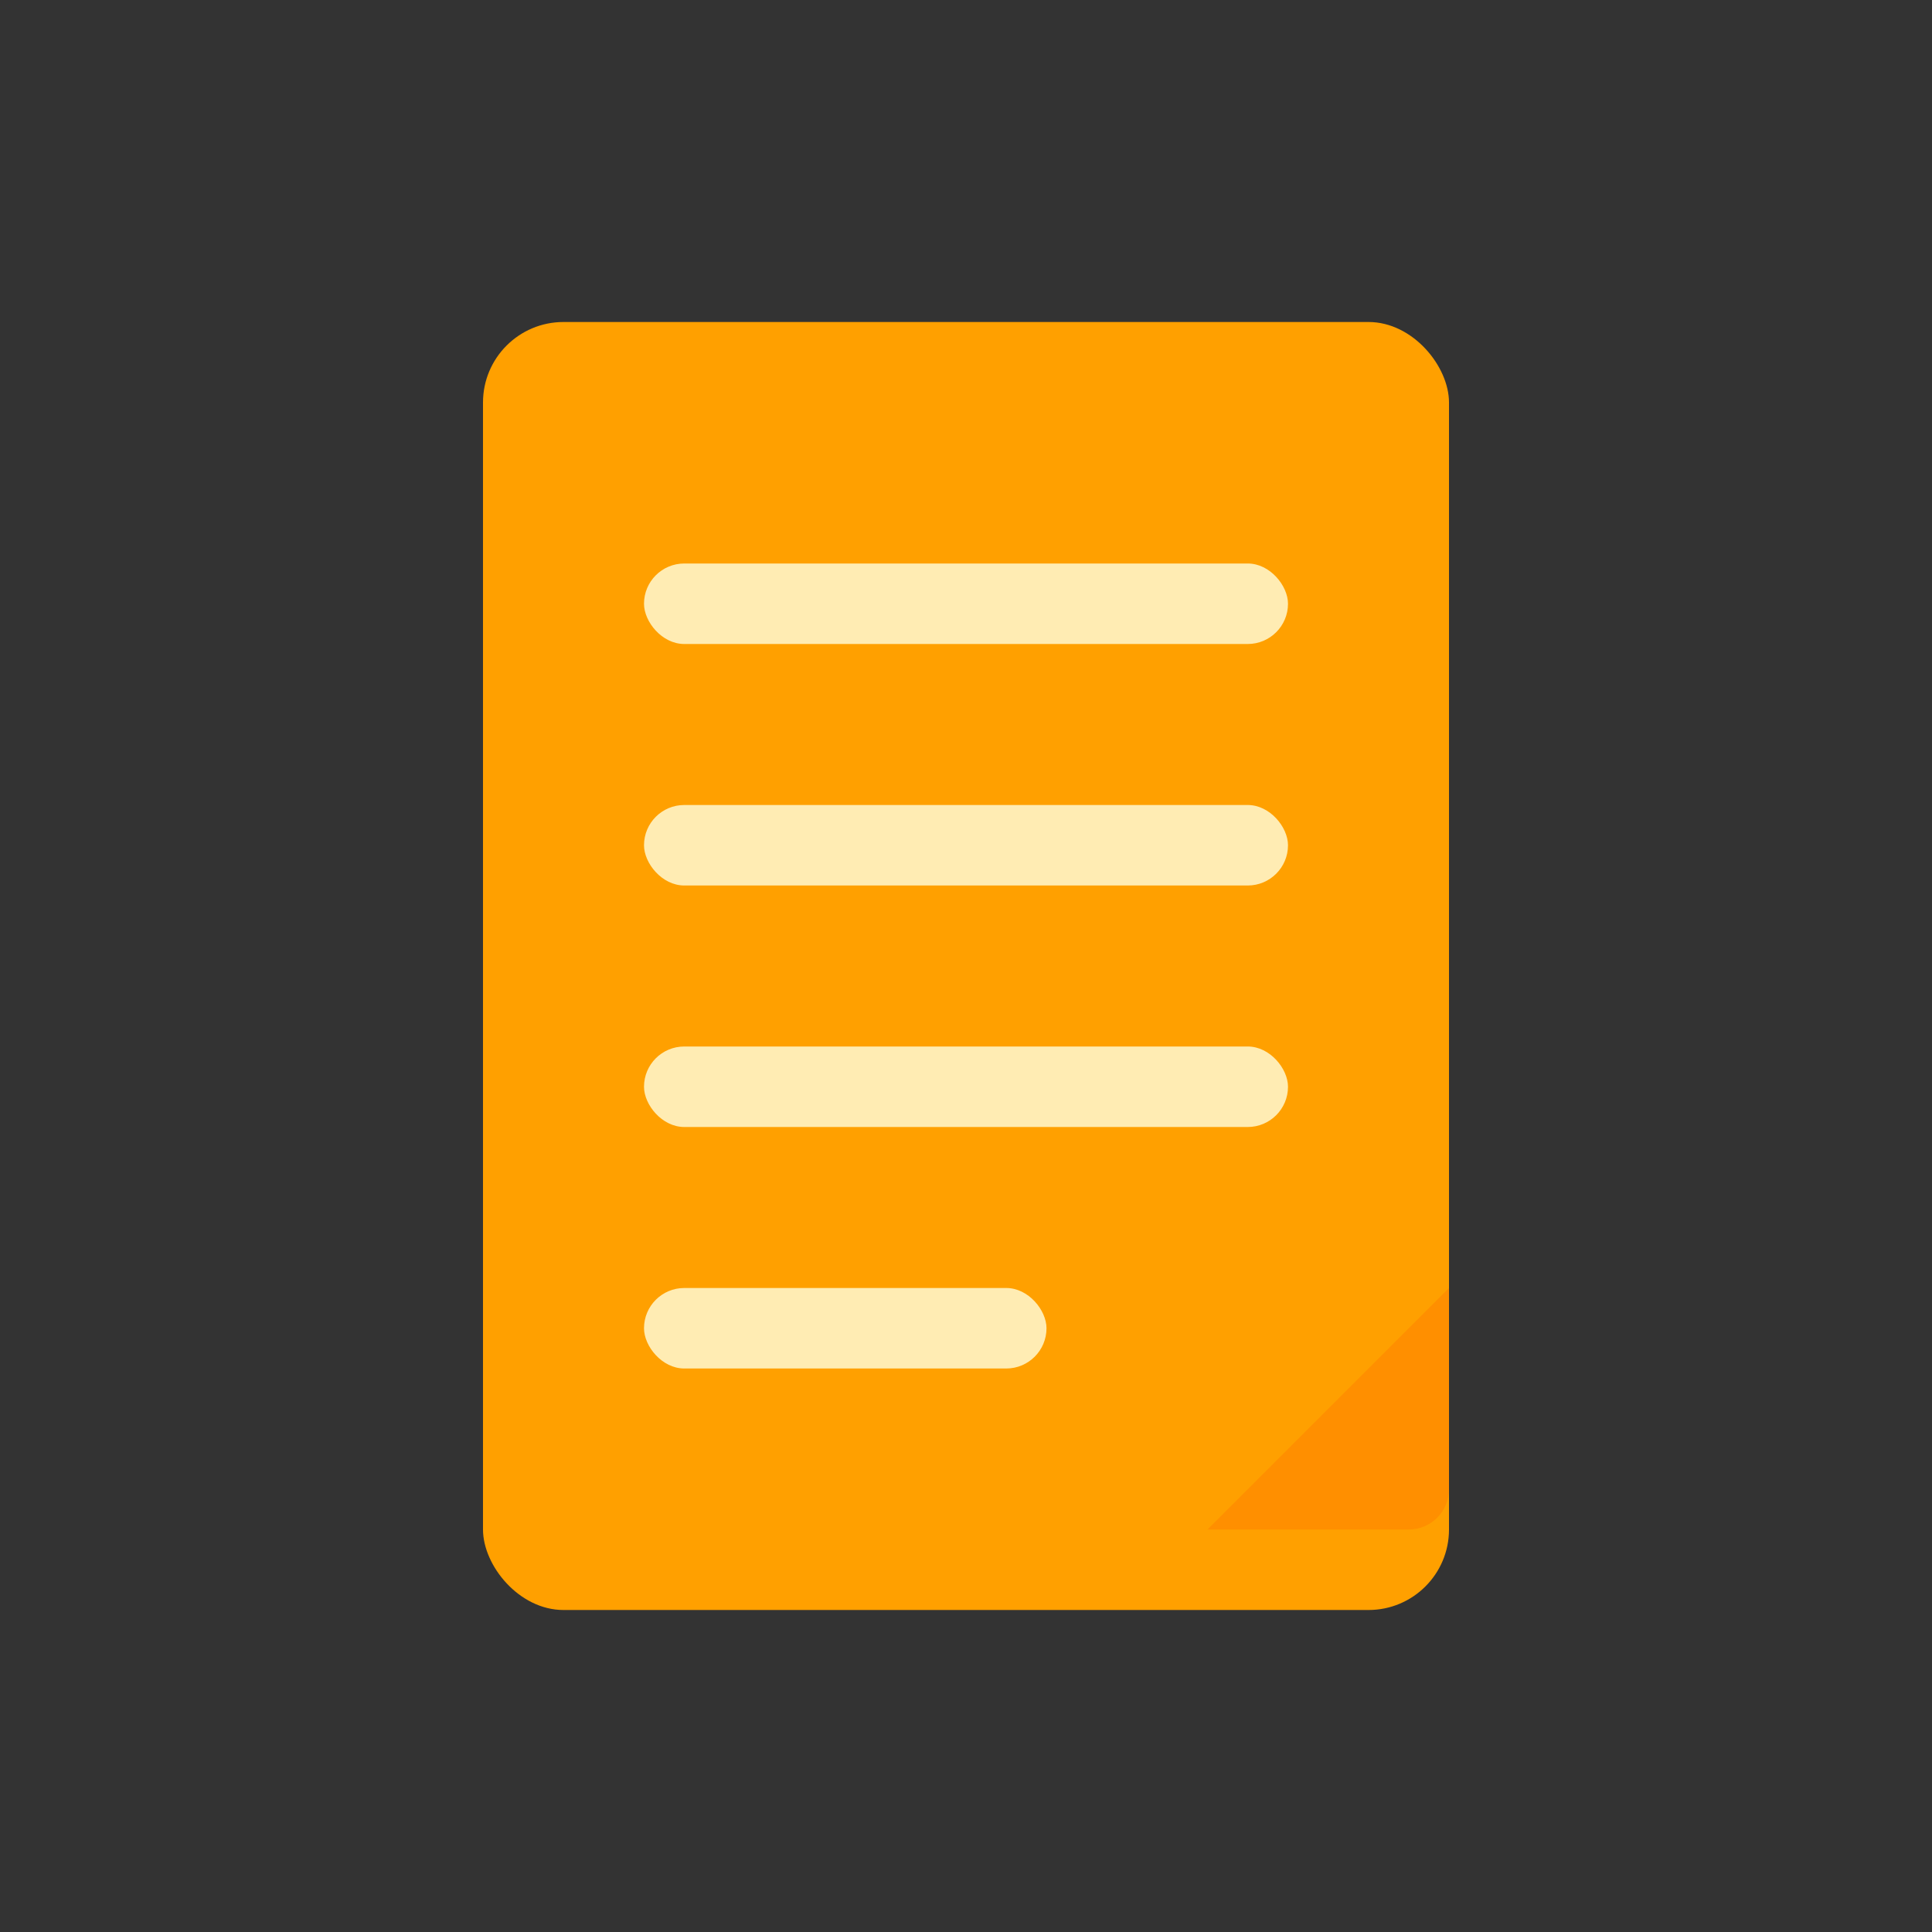 <svg xmlns="http://www.w3.org/2000/svg" width="24" height="24" viewBox="0 0 24 24" fill="none">
  <rect x="0" y="0" width="24" height="24" fill="#333333" stroke="none"/>
  <rect x="6" y="4" width="12" height="16" rx="1" fill="#FFA000" />
  <rect x="8" y="7" width="8" height="1" rx="0.5" fill="#FFECB3" />
  <rect x="8" y="10" width="8" height="1" rx="0.5" fill="#FFECB3" />
  <rect x="8" y="13" width="8" height="1" rx="0.5" fill="#FFECB3" />
  <rect x="8" y="16" width="5" height="1" rx="0.5" fill="#FFECB3" />
  <path d="M15 19L18 16V18.5C18 18.776 17.776 19 17.5 19H15Z" fill="#FF8F00" />
</svg>